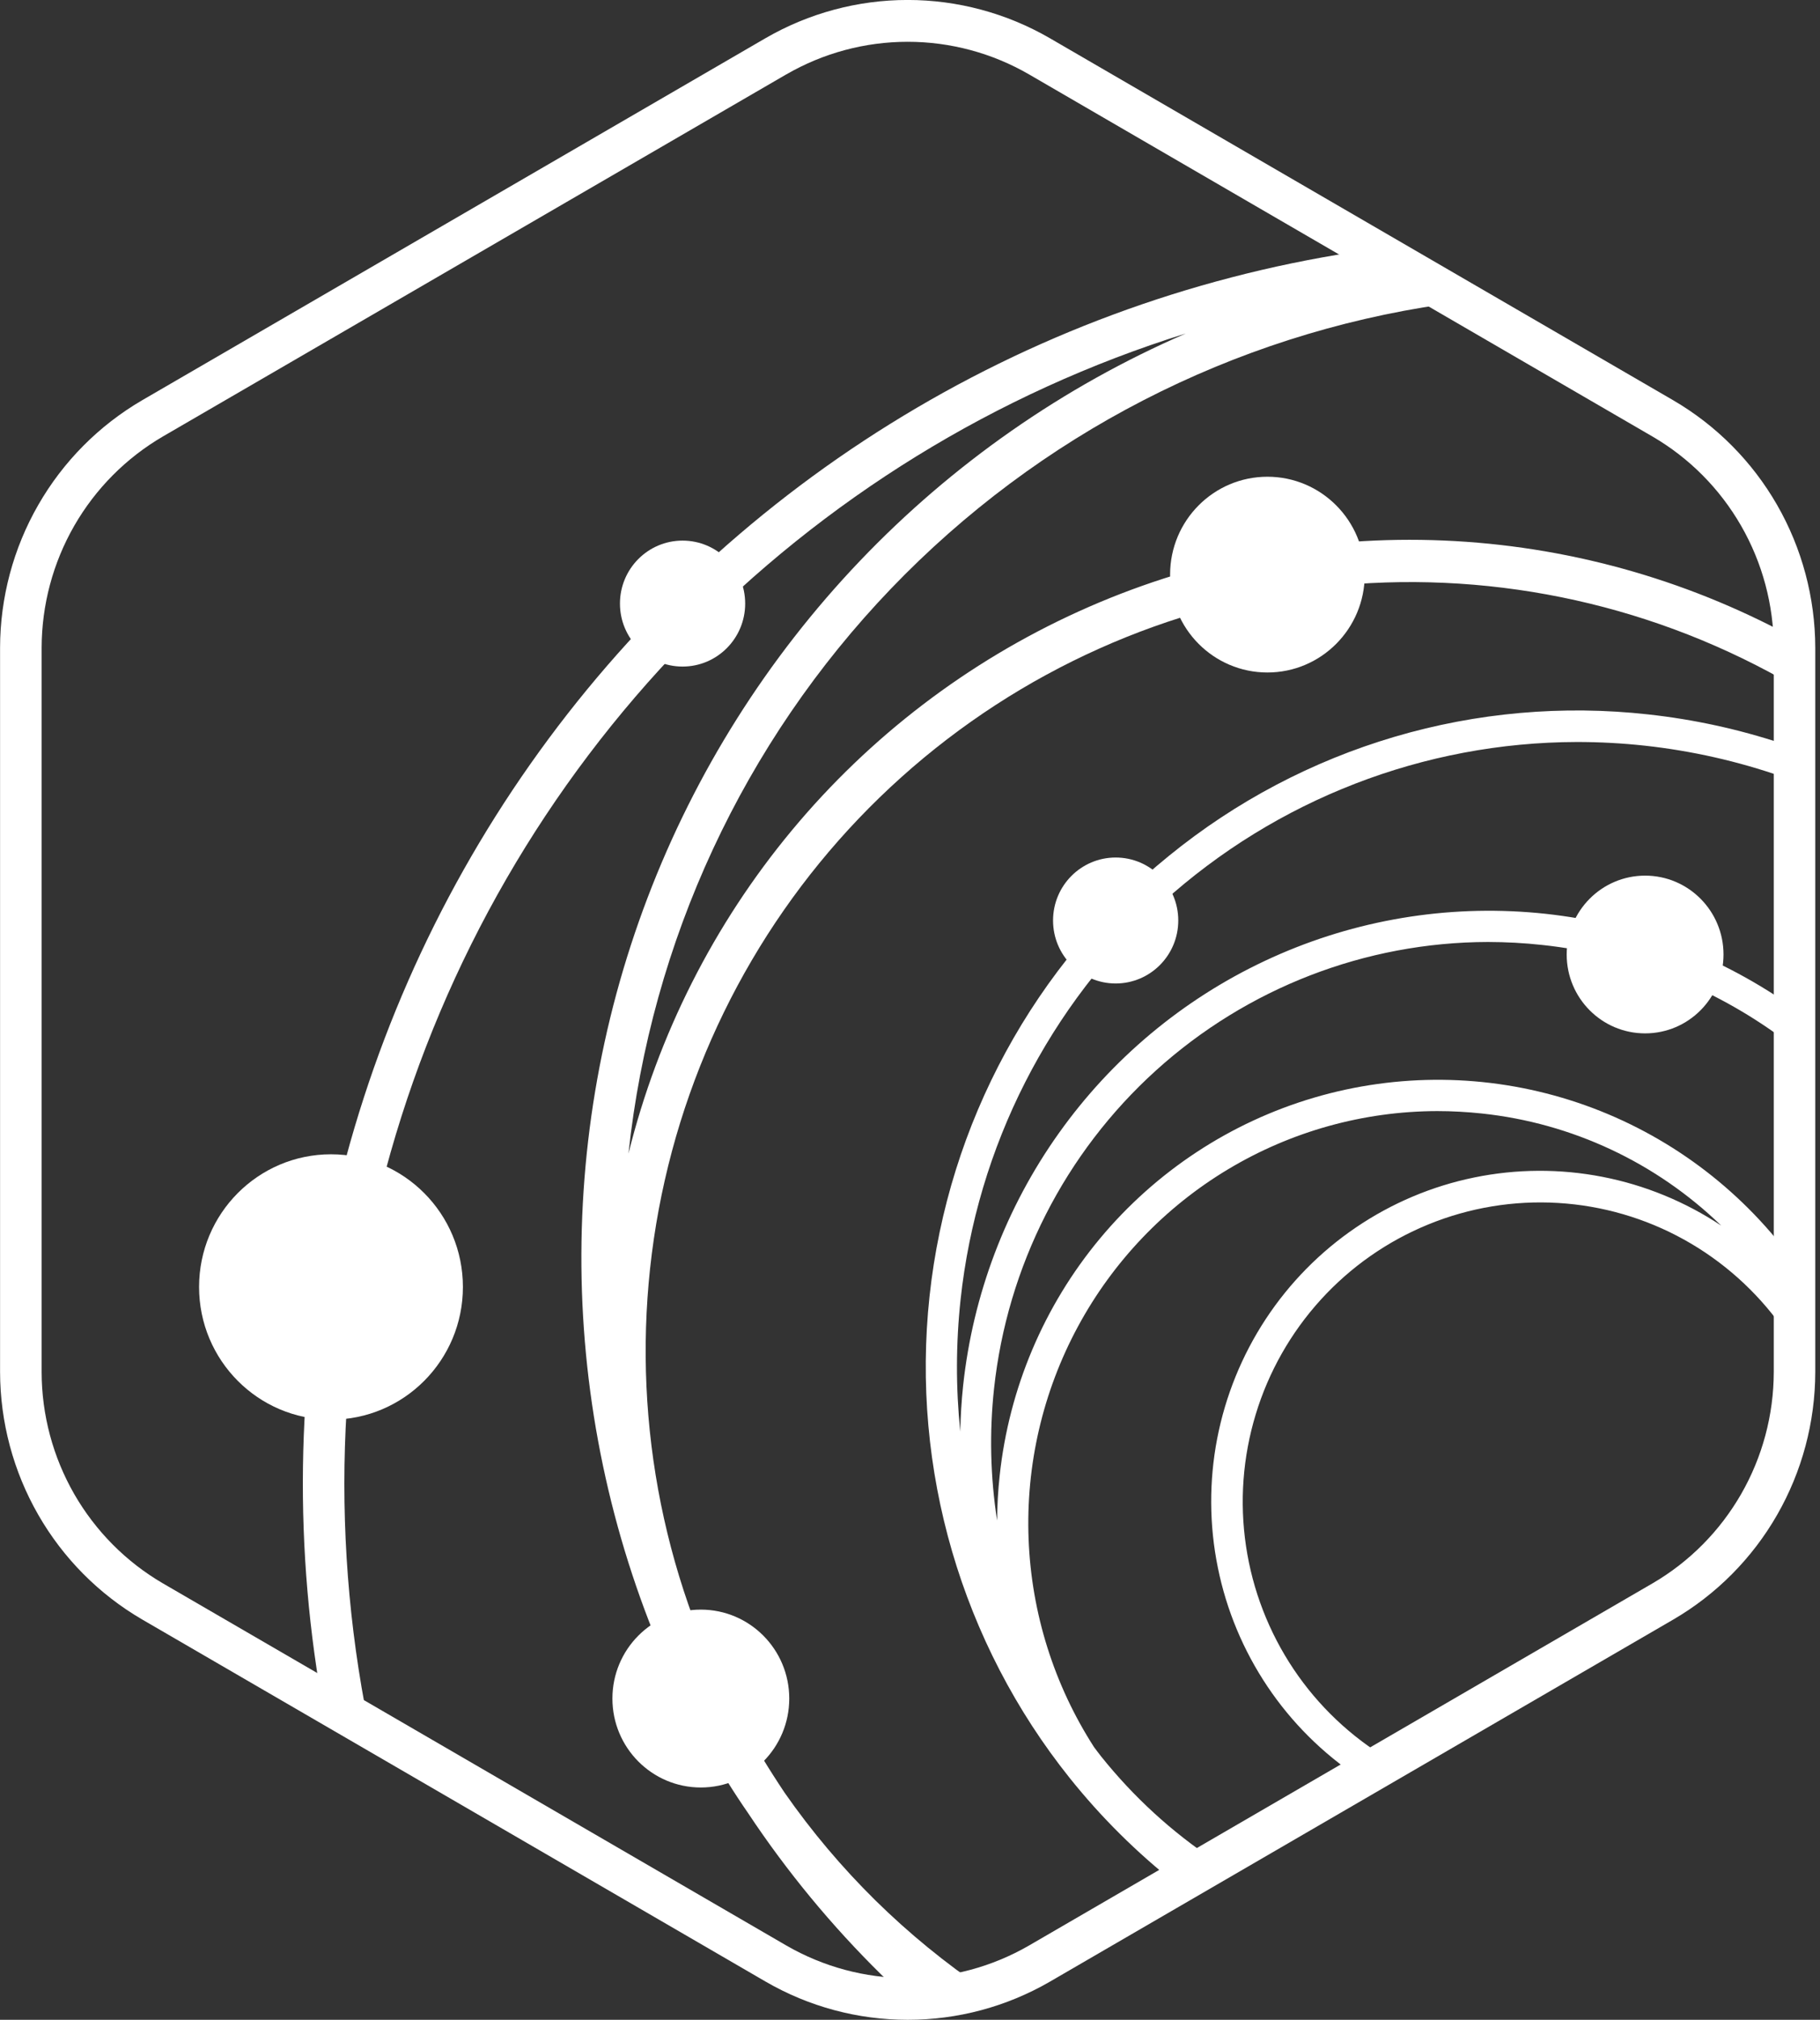 <svg width="55" height="61" viewBox="0 0 55 61" fill="none" xmlns="http://www.w3.org/2000/svg">
<rect x="0" y="0" width="55" height="61" fill="#333333" stroke="none"/>
<path d="M20.717 19.386C24.905 15.063 30.101 11.861 35.834 10.072C32.128 11.678 28.779 14.014 25.985 16.942C23.192 19.87 21.009 23.33 19.567 27.119C18.124 30.908 17.451 34.949 17.586 39.003C17.722 43.058 18.663 47.044 20.355 50.727C20.977 52.141 21.732 53.492 22.61 54.762C23.783 56.527 25.136 58.165 26.646 59.649C26.961 59.957 27.279 60.257 27.601 60.548C28.336 60.496 29.061 60.342 29.753 60.09C28.575 59.295 27.472 58.393 26.457 57.396C25.444 56.398 24.525 55.309 23.711 54.142C22.773 52.741 21.959 51.261 21.28 49.717C19.439 45.262 19.023 40.341 20.091 35.638C21.159 30.935 23.657 26.683 27.239 23.472C30.82 20.261 35.307 18.251 40.077 17.72C44.847 17.19 49.663 18.165 53.856 20.511V19.758C53.856 19.523 53.842 19.289 53.821 19.057C50.559 17.353 46.955 16.415 43.279 16.312C39.604 16.209 35.954 16.945 32.602 18.464C29.25 19.983 26.284 22.245 23.927 25.081C21.57 27.918 19.883 31.254 18.992 34.84C19.679 28.424 22.471 22.421 26.927 17.777C31.384 13.133 37.251 10.112 43.604 9.191L40.893 7.617C35.928 8.385 31.168 10.149 26.896 12.805C22.623 15.461 18.927 18.954 16.026 23.077C13.125 27.199 11.079 31.866 10.01 36.8C8.941 41.734 8.87 46.834 9.803 51.795L11.253 52.636C9.962 46.74 10.15 40.613 11.803 34.808C13.455 29.003 16.518 23.703 20.717 19.386Z" fill="white"/>
<path d="M35.328 25.845C31.255 29.14 28.652 33.927 28.09 39.152C27.529 44.377 29.055 49.612 32.333 53.706C33.277 54.884 34.351 55.95 35.535 56.884L36.72 56.197C35.417 55.333 34.255 54.27 33.276 53.046C33.203 52.955 33.135 52.86 33.063 52.767C31.854 50.889 31.17 48.719 31.084 46.484C30.998 44.25 31.512 42.033 32.573 40.067C33.634 38.101 35.202 36.459 37.113 35.313C39.023 34.168 41.206 33.561 43.431 33.556C43.883 33.556 44.335 33.581 44.785 33.629C47.503 33.918 50.047 35.109 52.016 37.015C50.927 36.292 49.708 35.791 48.427 35.542C47.146 35.292 45.829 35.299 44.551 35.561C43.272 35.823 42.058 36.336 40.977 37.07C39.895 37.804 38.969 38.745 38.249 39.839C37.53 40.933 37.032 42.159 36.783 43.447C36.535 44.734 36.542 46.058 36.803 47.343C37.063 48.628 37.574 49.849 38.304 50.936C39.034 52.023 39.97 52.954 41.058 53.678L41.98 53.143C40.827 52.459 39.84 51.525 39.092 50.41C38.344 49.294 37.852 48.024 37.654 46.693C37.456 45.362 37.556 44.004 37.947 42.717C38.337 41.43 39.009 40.247 39.912 39.254C40.816 38.261 41.928 37.483 43.169 36.977C44.409 36.471 45.746 36.25 47.083 36.33C48.419 36.41 49.721 36.788 50.893 37.438C52.065 38.088 53.078 38.993 53.858 40.086V37.642C53.848 37.63 53.84 37.617 53.83 37.605C52.178 35.542 49.955 34.018 47.441 33.225C44.927 32.432 42.236 32.407 39.708 33.151C37.179 33.896 34.928 35.378 33.237 37.409C31.547 39.44 30.493 41.929 30.21 44.562C30.161 45.015 30.135 45.468 30.132 45.92C29.928 44.604 29.897 43.267 30.039 41.944C30.437 38.242 32.181 34.818 34.934 32.328C37.688 29.838 41.259 28.457 44.963 28.449C45.512 28.45 46.061 28.479 46.607 28.539C49.23 28.819 51.733 29.791 53.861 31.357V30.203C51.575 28.672 48.936 27.759 46.197 27.551C43.458 27.344 40.713 27.849 38.225 29.019C35.737 30.189 33.591 31.983 31.994 34.229C30.396 36.474 29.402 39.096 29.106 41.841C29.056 42.307 29.029 42.773 29.019 43.237C28.883 41.912 28.886 40.577 29.028 39.253C29.525 34.633 31.701 30.36 35.138 27.252C38.575 24.143 43.032 22.419 47.655 22.409C48.34 22.409 49.026 22.446 49.708 22.52C51.123 22.675 52.516 22.989 53.861 23.458V22.459C52.545 22.023 51.187 21.727 49.809 21.576C47.235 21.29 44.629 21.519 42.143 22.252C39.657 22.985 37.341 24.206 35.328 25.845Z" fill="white"/>
<path d="M27.43 61C25.923 61.001 24.442 60.603 23.136 59.846L4.296 48.91C2.992 48.15 1.909 47.06 1.156 45.748C0.403 44.437 0.005 42.949 0.002 41.434V19.564C0.005 18.049 0.402 16.561 1.156 15.25C1.909 13.938 2.992 12.848 4.296 12.088L23.136 1.152C24.442 0.397 25.923 -0.001 27.429 -0.001C28.936 -0.001 30.416 0.397 31.723 1.152L50.563 12.088C51.867 12.848 52.95 13.938 53.703 15.249C54.456 16.561 54.854 18.049 54.857 19.564V41.439C54.854 42.954 54.456 44.441 53.703 45.753C52.95 47.065 51.867 48.155 50.563 48.914L31.723 59.851C30.417 60.606 28.936 61.002 27.43 61ZM23.764 2.245L4.924 13.181C3.811 13.83 2.887 14.76 2.243 15.88C1.6 17 1.261 18.269 1.258 19.562V41.439C1.26 42.732 1.6 44.002 2.243 45.122C2.887 46.241 3.811 47.172 4.924 47.82L23.764 58.757C24.88 59.401 26.143 59.741 27.43 59.741C28.717 59.741 29.981 59.401 31.096 58.757L49.937 47.82C51.05 47.172 51.974 46.241 52.617 45.122C53.261 44.002 53.6 42.732 53.603 41.439V19.564C53.6 18.27 53.261 17.001 52.617 15.881C51.974 14.761 51.05 13.831 49.937 13.183L31.096 2.246C29.981 1.601 28.717 1.262 27.43 1.262C26.144 1.262 24.88 1.601 23.764 2.246V2.245Z" fill="white"/>
<path d="M10.002 42.875C12.204 42.875 13.989 41.081 13.989 38.868C13.989 36.655 12.204 34.861 10.002 34.861C7.801 34.861 6.016 36.655 6.016 38.868C6.016 41.081 7.801 42.875 10.002 42.875Z" fill="white"/>
<path d="M21.179 53.984C22.655 53.984 23.851 52.782 23.851 51.298C23.851 49.815 22.655 48.612 21.179 48.612C19.703 48.612 18.507 49.815 18.507 51.298C18.507 52.782 19.703 53.984 21.179 53.984Z" fill="white"/>
<path d="M38.301 20.31C39.925 20.31 41.242 18.987 41.242 17.354C41.242 15.721 39.925 14.398 38.301 14.398C36.677 14.398 35.36 15.721 35.36 17.354C35.36 18.987 36.677 20.31 38.301 20.31Z" fill="white"/>
<path d="M49.715 31.209C51.024 31.209 52.084 30.143 52.084 28.827C52.084 27.512 51.024 26.445 49.715 26.445C48.406 26.445 47.345 27.512 47.345 28.827C47.345 30.143 48.406 31.209 49.715 31.209Z" fill="white"/>
<path d="M33.715 29.702C34.76 29.702 35.607 28.85 35.607 27.8C35.607 26.749 34.76 25.898 33.715 25.898C32.67 25.898 31.823 26.749 31.823 27.8C31.823 28.85 32.67 29.702 33.715 29.702Z" fill="white"/>
<path d="M20.627 20.131C21.672 20.131 22.519 19.279 22.519 18.229C22.519 17.178 21.672 16.327 20.627 16.327C19.582 16.327 18.735 17.178 18.735 18.229C18.735 19.279 19.582 20.131 20.627 20.131Z" fill="white"/>
</svg>
